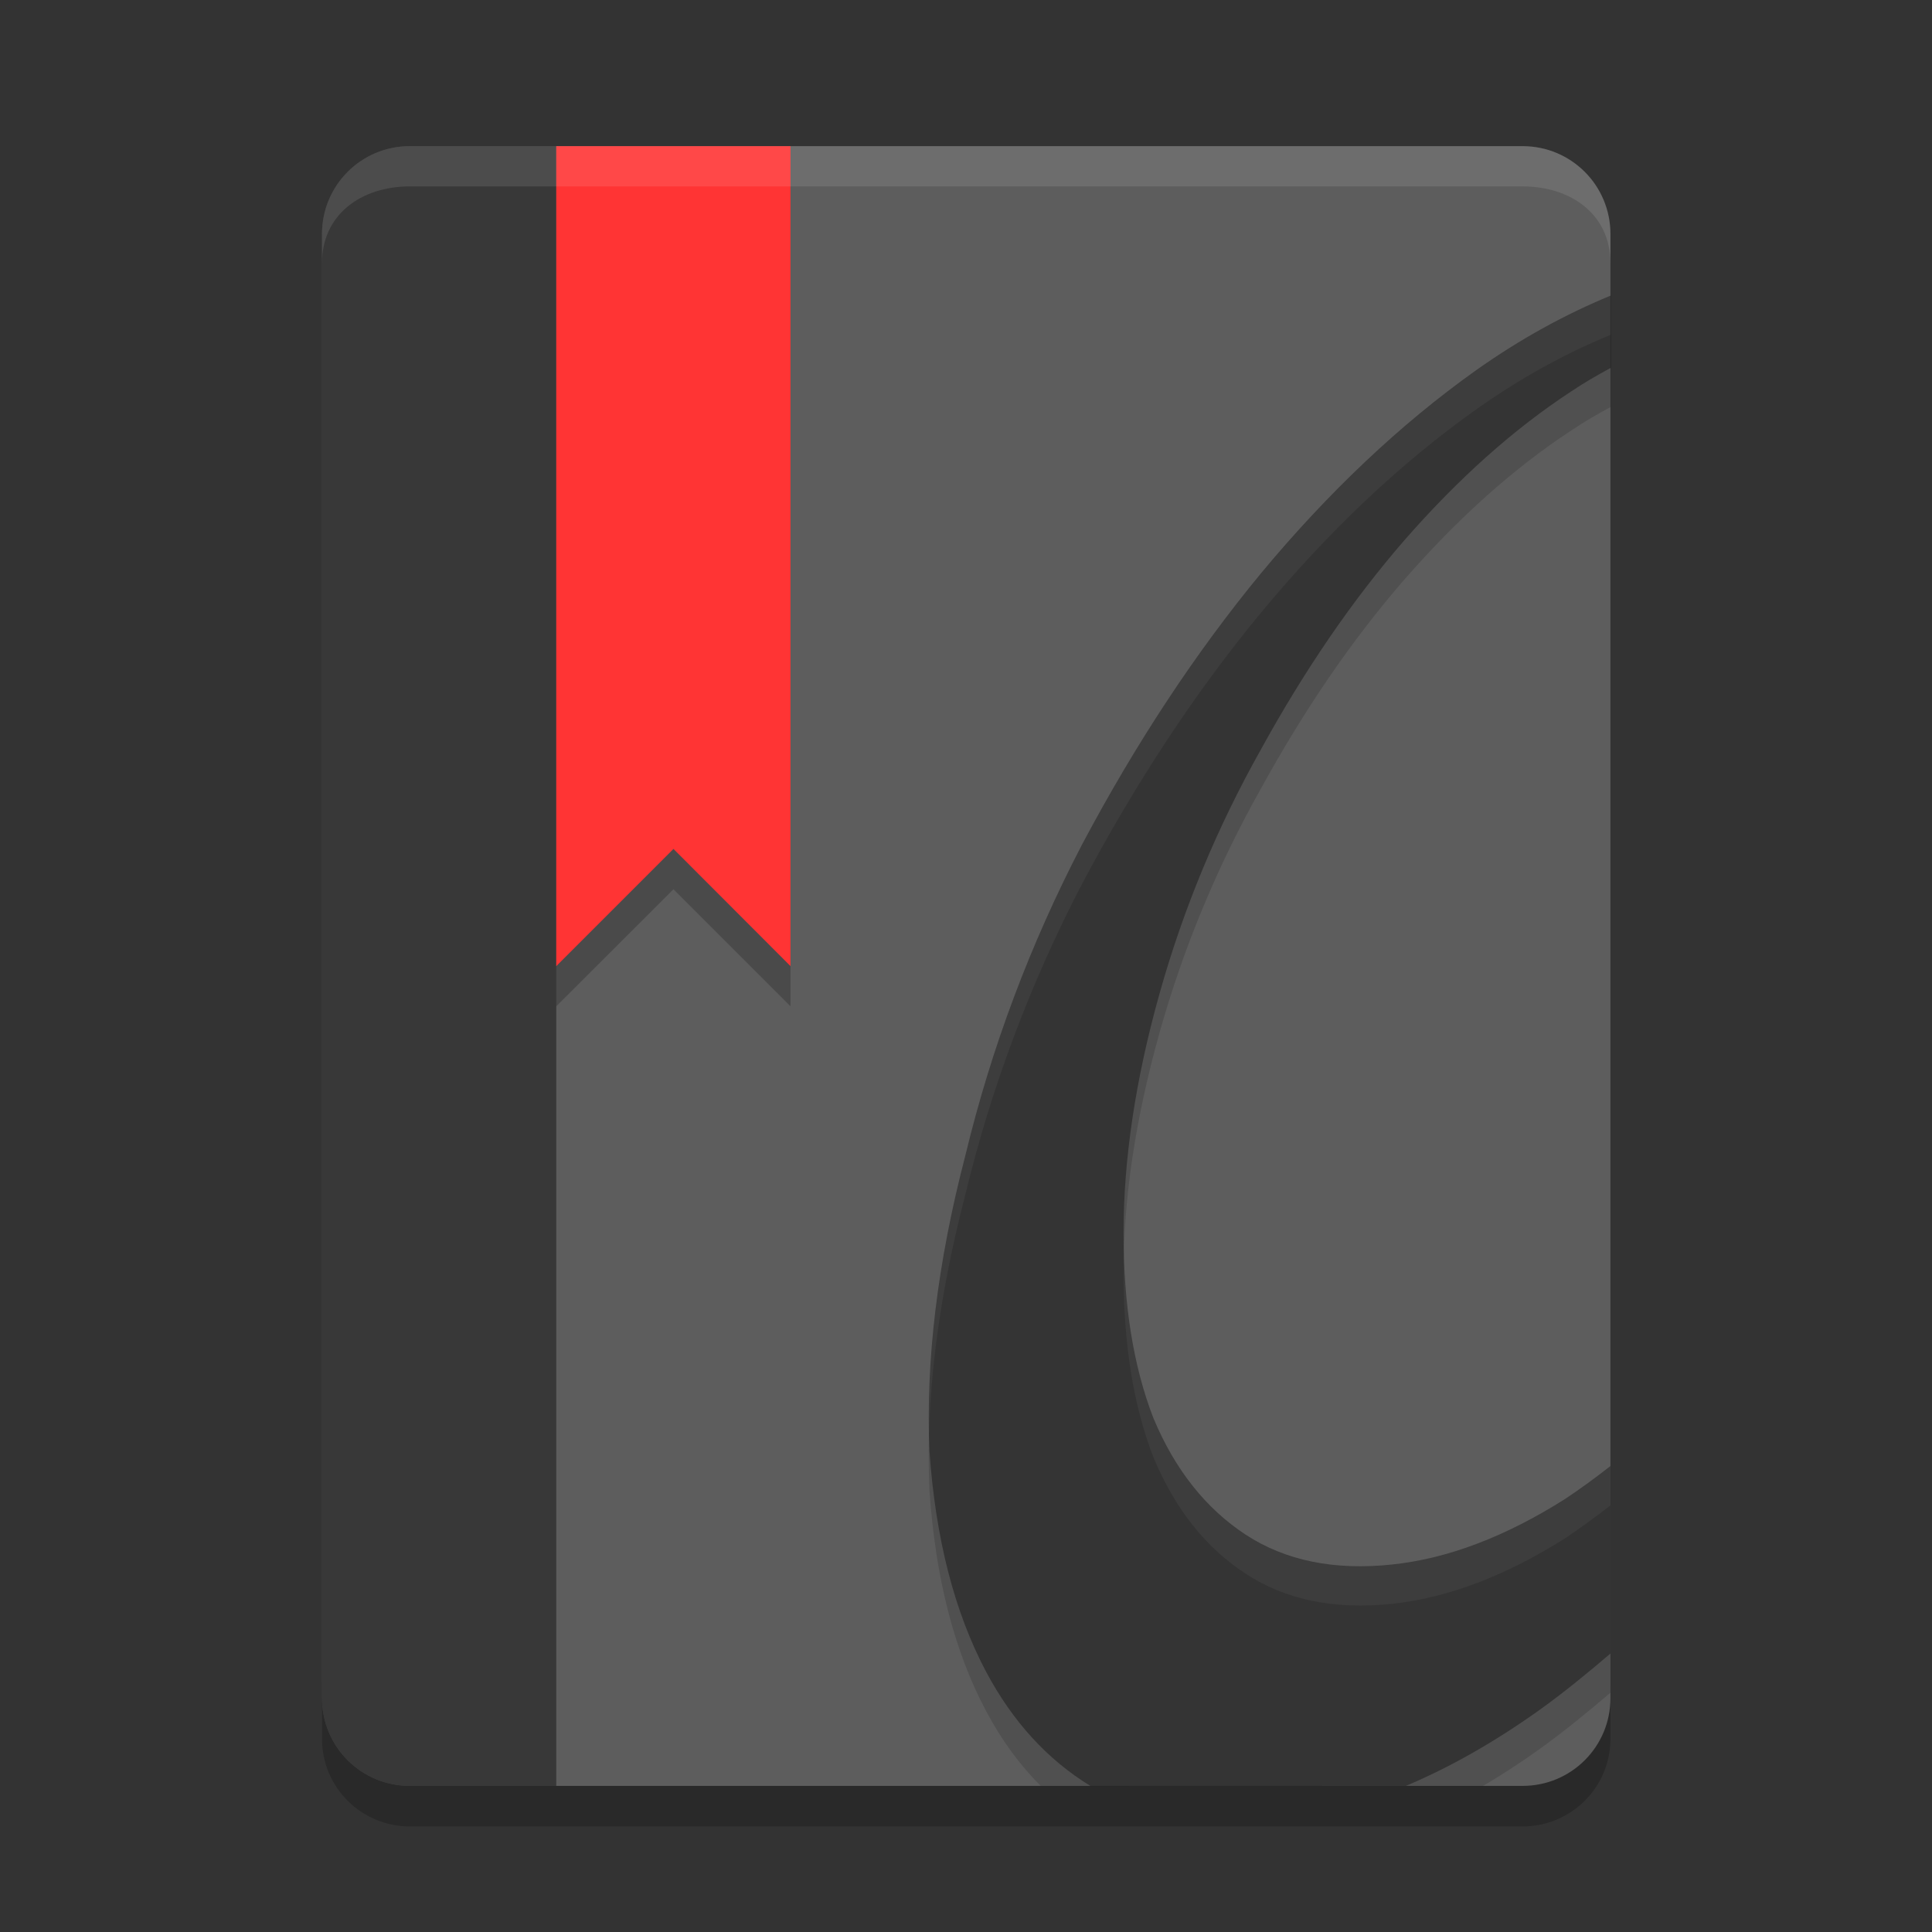 <?xml version="1.0" encoding="utf-8"?>
<!-- Generator: Adobe Illustrator 16.0.0, SVG Export Plug-In . SVG Version: 6.00 Build 0)  -->
<!DOCTYPE svg PUBLIC "-//W3C//DTD SVG 1.1//EN" "http://www.w3.org/Graphics/SVG/1.1/DTD/svg11.dtd">
<svg version="1.1" id="Capa_2" xmlns="http://www.w3.org/2000/svg" xmlns:xlink="http://www.w3.org/1999/xlink" x="0px" y="0px"
	 width="48px" height="48px" viewBox="0 0 48 48" enable-background="new 0 0 48 48" xml:space="preserve">
<rect x="0" y="0" width="48" height="48" fill="#333333" stroke="none"/>
<path opacity="0.2" enable-background="new    " d="M8,41.741v1.456c0,1.207,0.972,2.18,2.184,2.18h27.644
	c1.208,0,2.183-0.973,2.183-2.18v-1.456c0,1.208-0.975,2.18-2.183,2.18H10.184C8.972,43.921,8,42.949,8,41.741z"/>
<path fill="#5D5D5D" d="M10.184,3.631C8.972,3.631,8,4.603,8,5.815V42.19c0,1.208,0.972,2.18,2.184,2.18h27.644
	c1.208,0,2.183-0.972,2.183-2.18V5.815c0-1.212-0.975-2.184-2.183-2.184H10.184z"/>
<path opacity="0.4" enable-background="new    " d="M10.184,3.631C8.972,3.631,8,4.603,8,5.815V42.19c0,1.208,0.972,2.18,2.184,2.18
	h3.636V3.631H10.184z"/>
<path opacity="0.2" enable-background="new    " d="M13.82,4.634v20.368l2.912-2.908l2.908,2.908V4.634H13.82z"/>
<path fill="#FF3434" d="M13.82,3.631v20.372l2.912-2.912l2.908,2.912V3.631H13.82z"/>
<path opacity="0.1" fill="#FFFFFF" enable-background="new    " d="M10.184,3.631C8.972,3.631,8,4.607,8,5.815v0.724
	c0-1.208,0.972-1.908,2.184-1.908h27.644c1.208,0,2.183,0.7,2.183,1.908V5.815c0-1.208-0.975-2.184-2.183-2.184H10.184z"/>
<path opacity="0.2" fill-opacity="0.7" enable-background="new    " d="M36.84,44.374c0.457-0.269,0.917-0.566,1.377-0.895
	c0.617-0.44,1.208-0.925,1.794-1.424v-4.654c-0.369,0.287-0.744,0.561-1.123,0.815c-1.483,0.938-2.92,1.482-4.303,1.631
	c-1.438,0.149-2.647-0.098-3.633-0.747c-0.987-0.64-1.757-1.603-2.295-2.892c-0.499-1.285-0.743-2.814-0.743-4.597
	c0-1.83,0.294-3.808,0.889-5.935c0.595-2.123,1.438-4.151,2.522-6.079c1.087-1.978,2.271-3.708,3.56-5.191
	c1.339-1.533,2.718-2.771,4.155-3.712c0.324-0.218,0.65-0.408,0.979-0.583V8.317c-1.121,0.461-2.234,1.068-3.351,1.86
	c-1.883,1.338-3.658,3.018-5.34,5.046c-1.631,1.974-3.114,4.226-4.451,6.749c-1.285,2.471-2.249,5.043-2.894,7.71
	c-0.694,2.672-0.991,5.112-0.891,7.345c0.148,2.175,0.617,4.002,1.41,5.489c0.381,0.717,0.831,1.332,1.352,1.853L36.84,44.374z"/>
<path opacity="0.5" fill-opacity="0.7" enable-background="new    " d="M34.928,44.37c1.089-0.458,2.183-1.079,3.289-1.864
	c0.617-0.44,1.208-0.925,1.794-1.424v-4.659c-0.369,0.29-0.744,0.564-1.123,0.816c-1.483,0.94-2.92,1.486-4.303,1.631
	c-1.438,0.152-2.647-0.096-3.633-0.739c-0.987-0.647-1.757-1.608-2.295-2.896c-0.499-1.285-0.743-2.817-0.743-4.598
	c0-1.828,0.294-3.807,0.889-5.933c0.595-2.124,1.438-4.151,2.522-6.08c1.087-1.977,2.271-3.708,3.56-5.194
	c1.339-1.533,2.718-2.768,4.155-3.708c0.324-0.218,0.65-0.404,0.979-0.583V7.343c-1.117,0.461-2.234,1.067-3.351,1.859
	c-1.879,1.338-3.658,3.019-5.34,5.042c-1.631,1.979-3.114,4.23-4.451,6.75c-1.285,2.474-2.249,5.042-2.894,7.718
	c-0.694,2.662-0.987,5.11-0.891,7.34c0.152,2.176,0.621,4.001,1.41,5.487c0.659,1.236,1.524,2.181,2.591,2.833L34.928,44.37z"/>
</svg>
